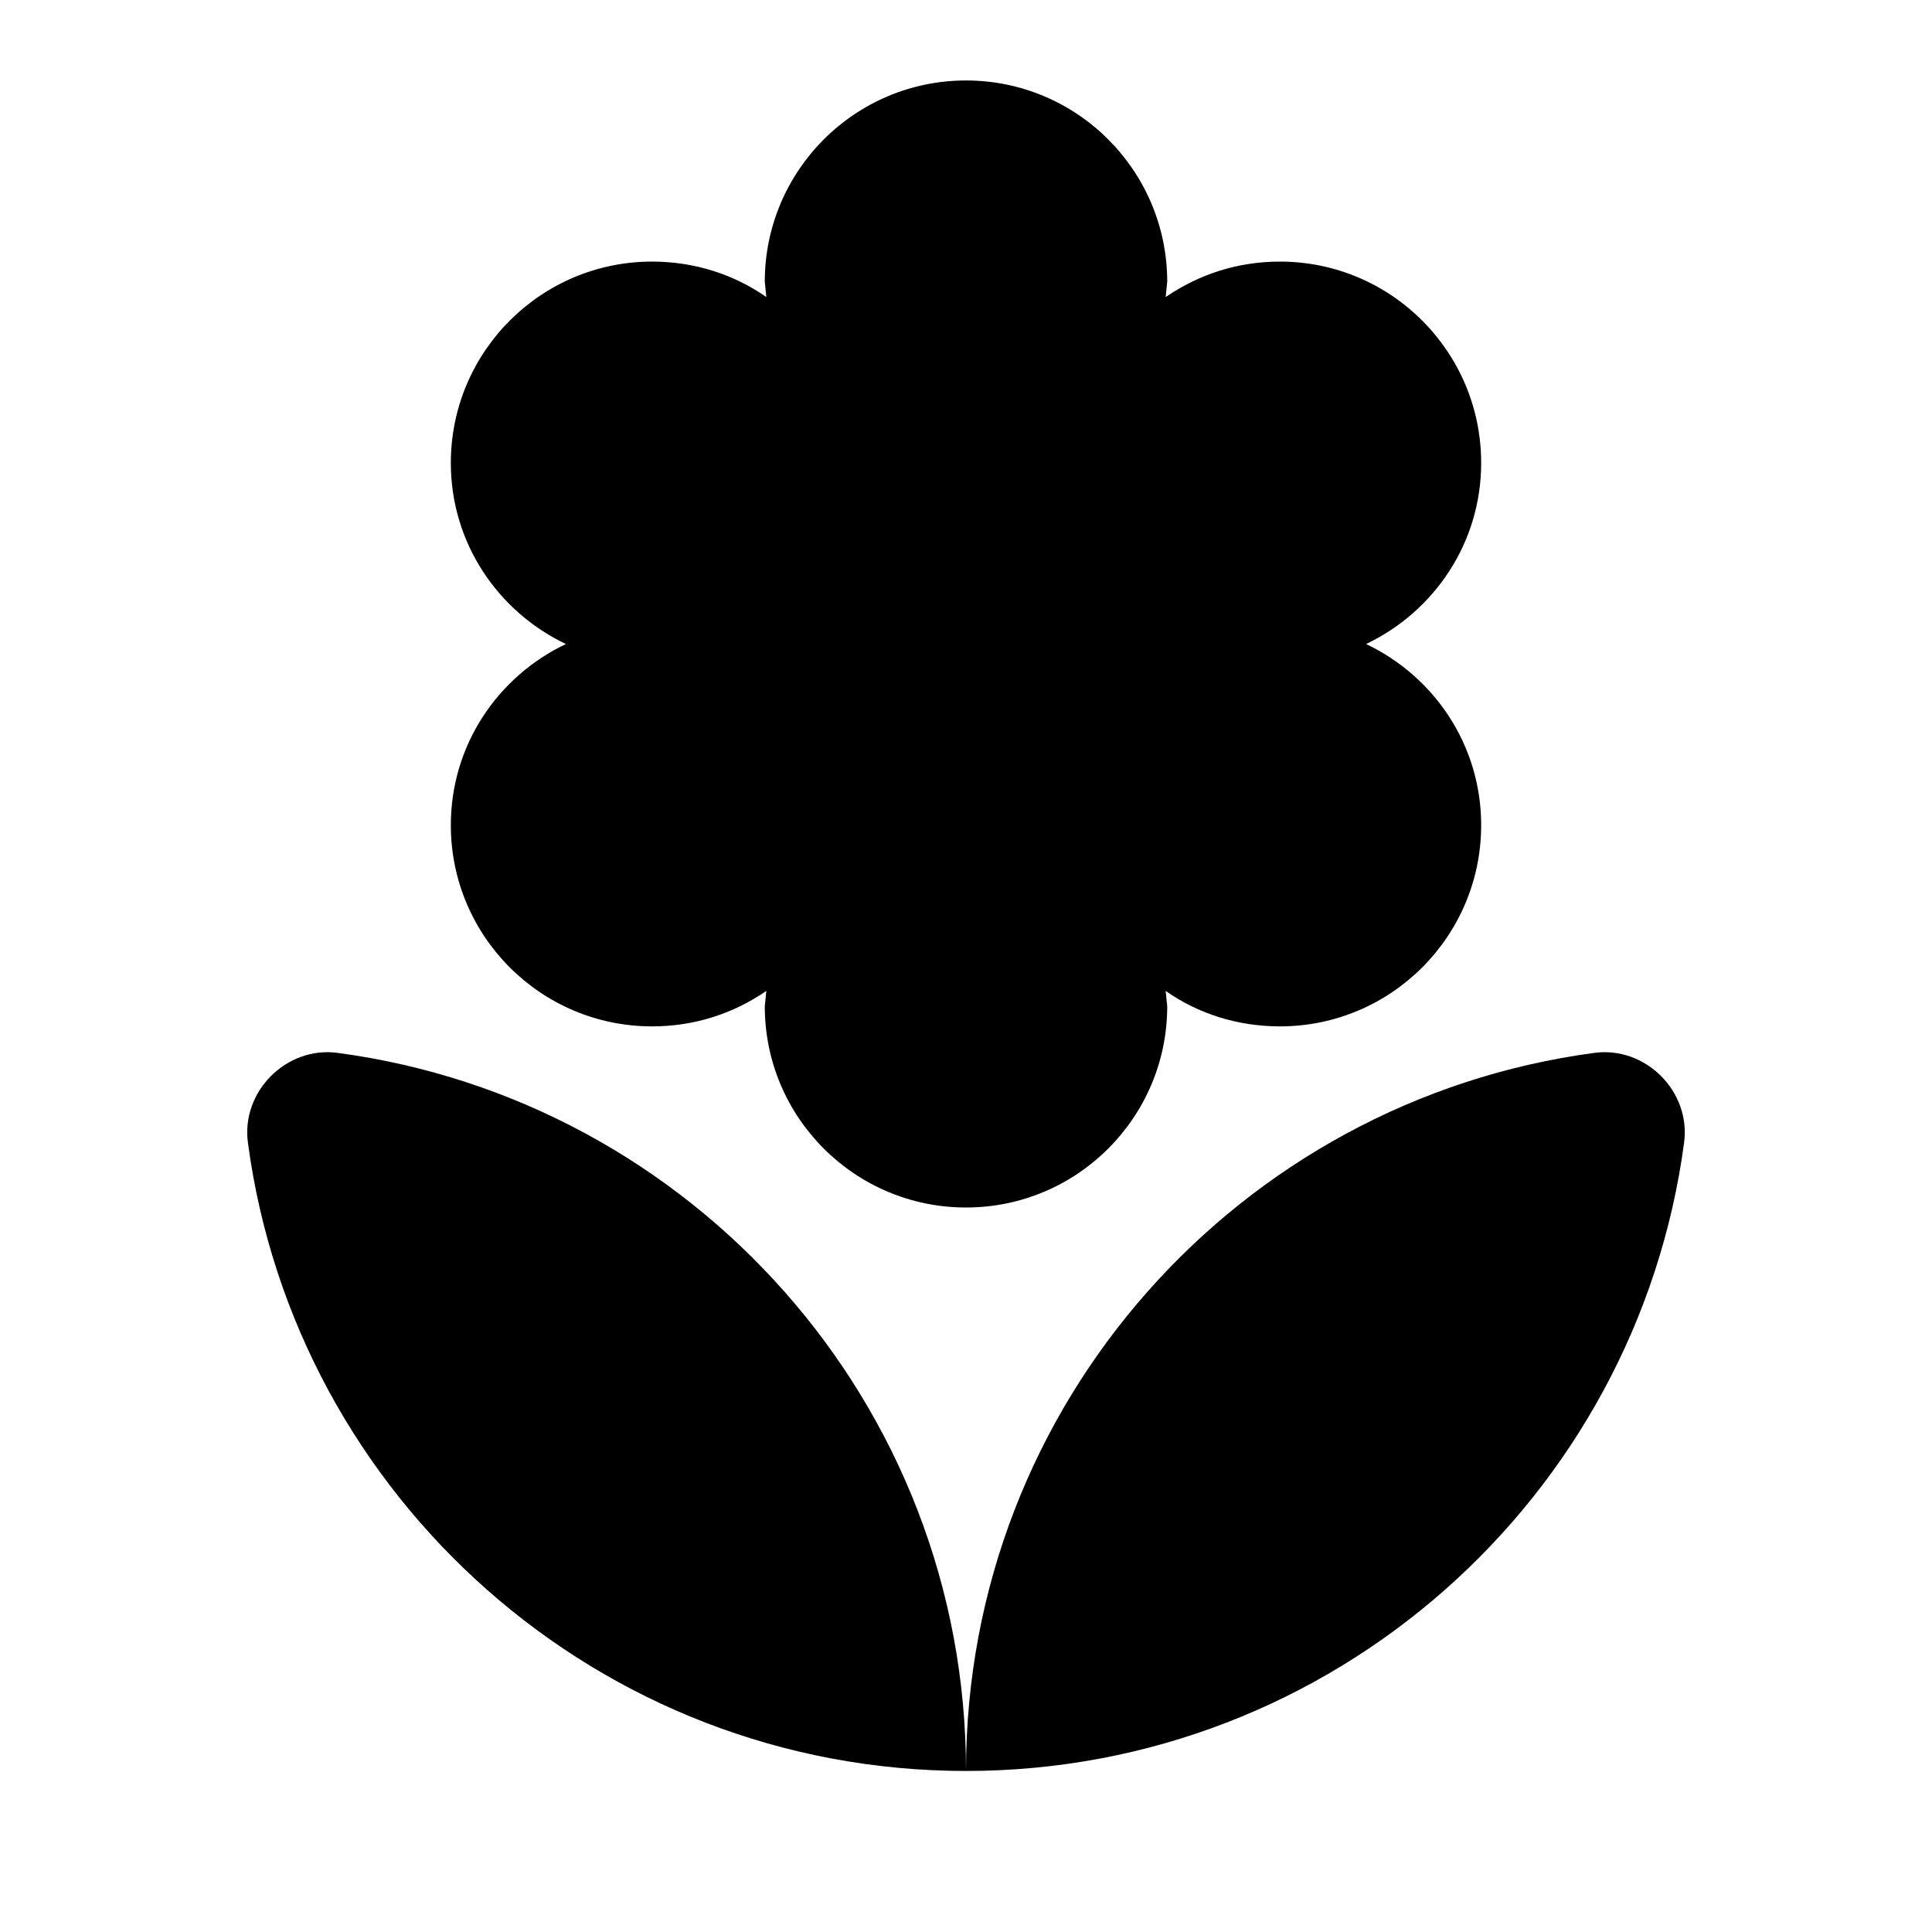 <!-- character:0:2693 -->
  <svg width="20" height="20" viewBox="0 0 20 20" >
<path   d="M6.75 10.625C5.6 10.625 4.667 9.692 4.667 8.542C4.667 7.708 5.158 7 5.858 6.667C5.158 6.333 4.667 5.625 4.667 4.792C4.667 3.642 5.6 2.708 6.75 2.708C7.192 2.708 7.6 2.842 7.933 3.075L7.917 2.917C7.917 1.767 8.85 0.833 10 0.833C11.15 0.833 12.083 1.767 12.083 2.917L12.067 3.075C12.408 2.842 12.808 2.708 13.25 2.708C14.4 2.708 15.333 3.642 15.333 4.792C15.333 5.625 14.842 6.333 14.142 6.667C14.842 7 15.333 7.708 15.333 8.542C15.333 9.692 14.4 10.625 13.25 10.625C12.808 10.625 12.4 10.492 12.067 10.258L12.083 10.417C12.083 11.567 11.15 12.5 10 12.5C8.85 12.5 7.917 11.567 7.917 10.417L7.933 10.258C7.592 10.492 7.192 10.625 6.75 10.625ZM17.433 11.833C16.942 15.5 13.8 18.333 10 18.333C10 14.533 12.833 11.392 16.5 10.9C17.033 10.825 17.508 11.3 17.433 11.833ZM10 18.333C10 14.533 7.167 11.392 3.5 10.9C2.967 10.825 2.492 11.3 2.567 11.833C3.058 15.5 6.2 18.333 10 18.333ZM10 4.583C11.15 4.583 12.083 5.517 12.083 6.667C12.083 7.817 11.15 8.75 10 8.75C8.85 8.75 7.917 7.817 7.917 6.667C7.917 5.517 8.85 4.583 10 4.583Z" />
</svg>